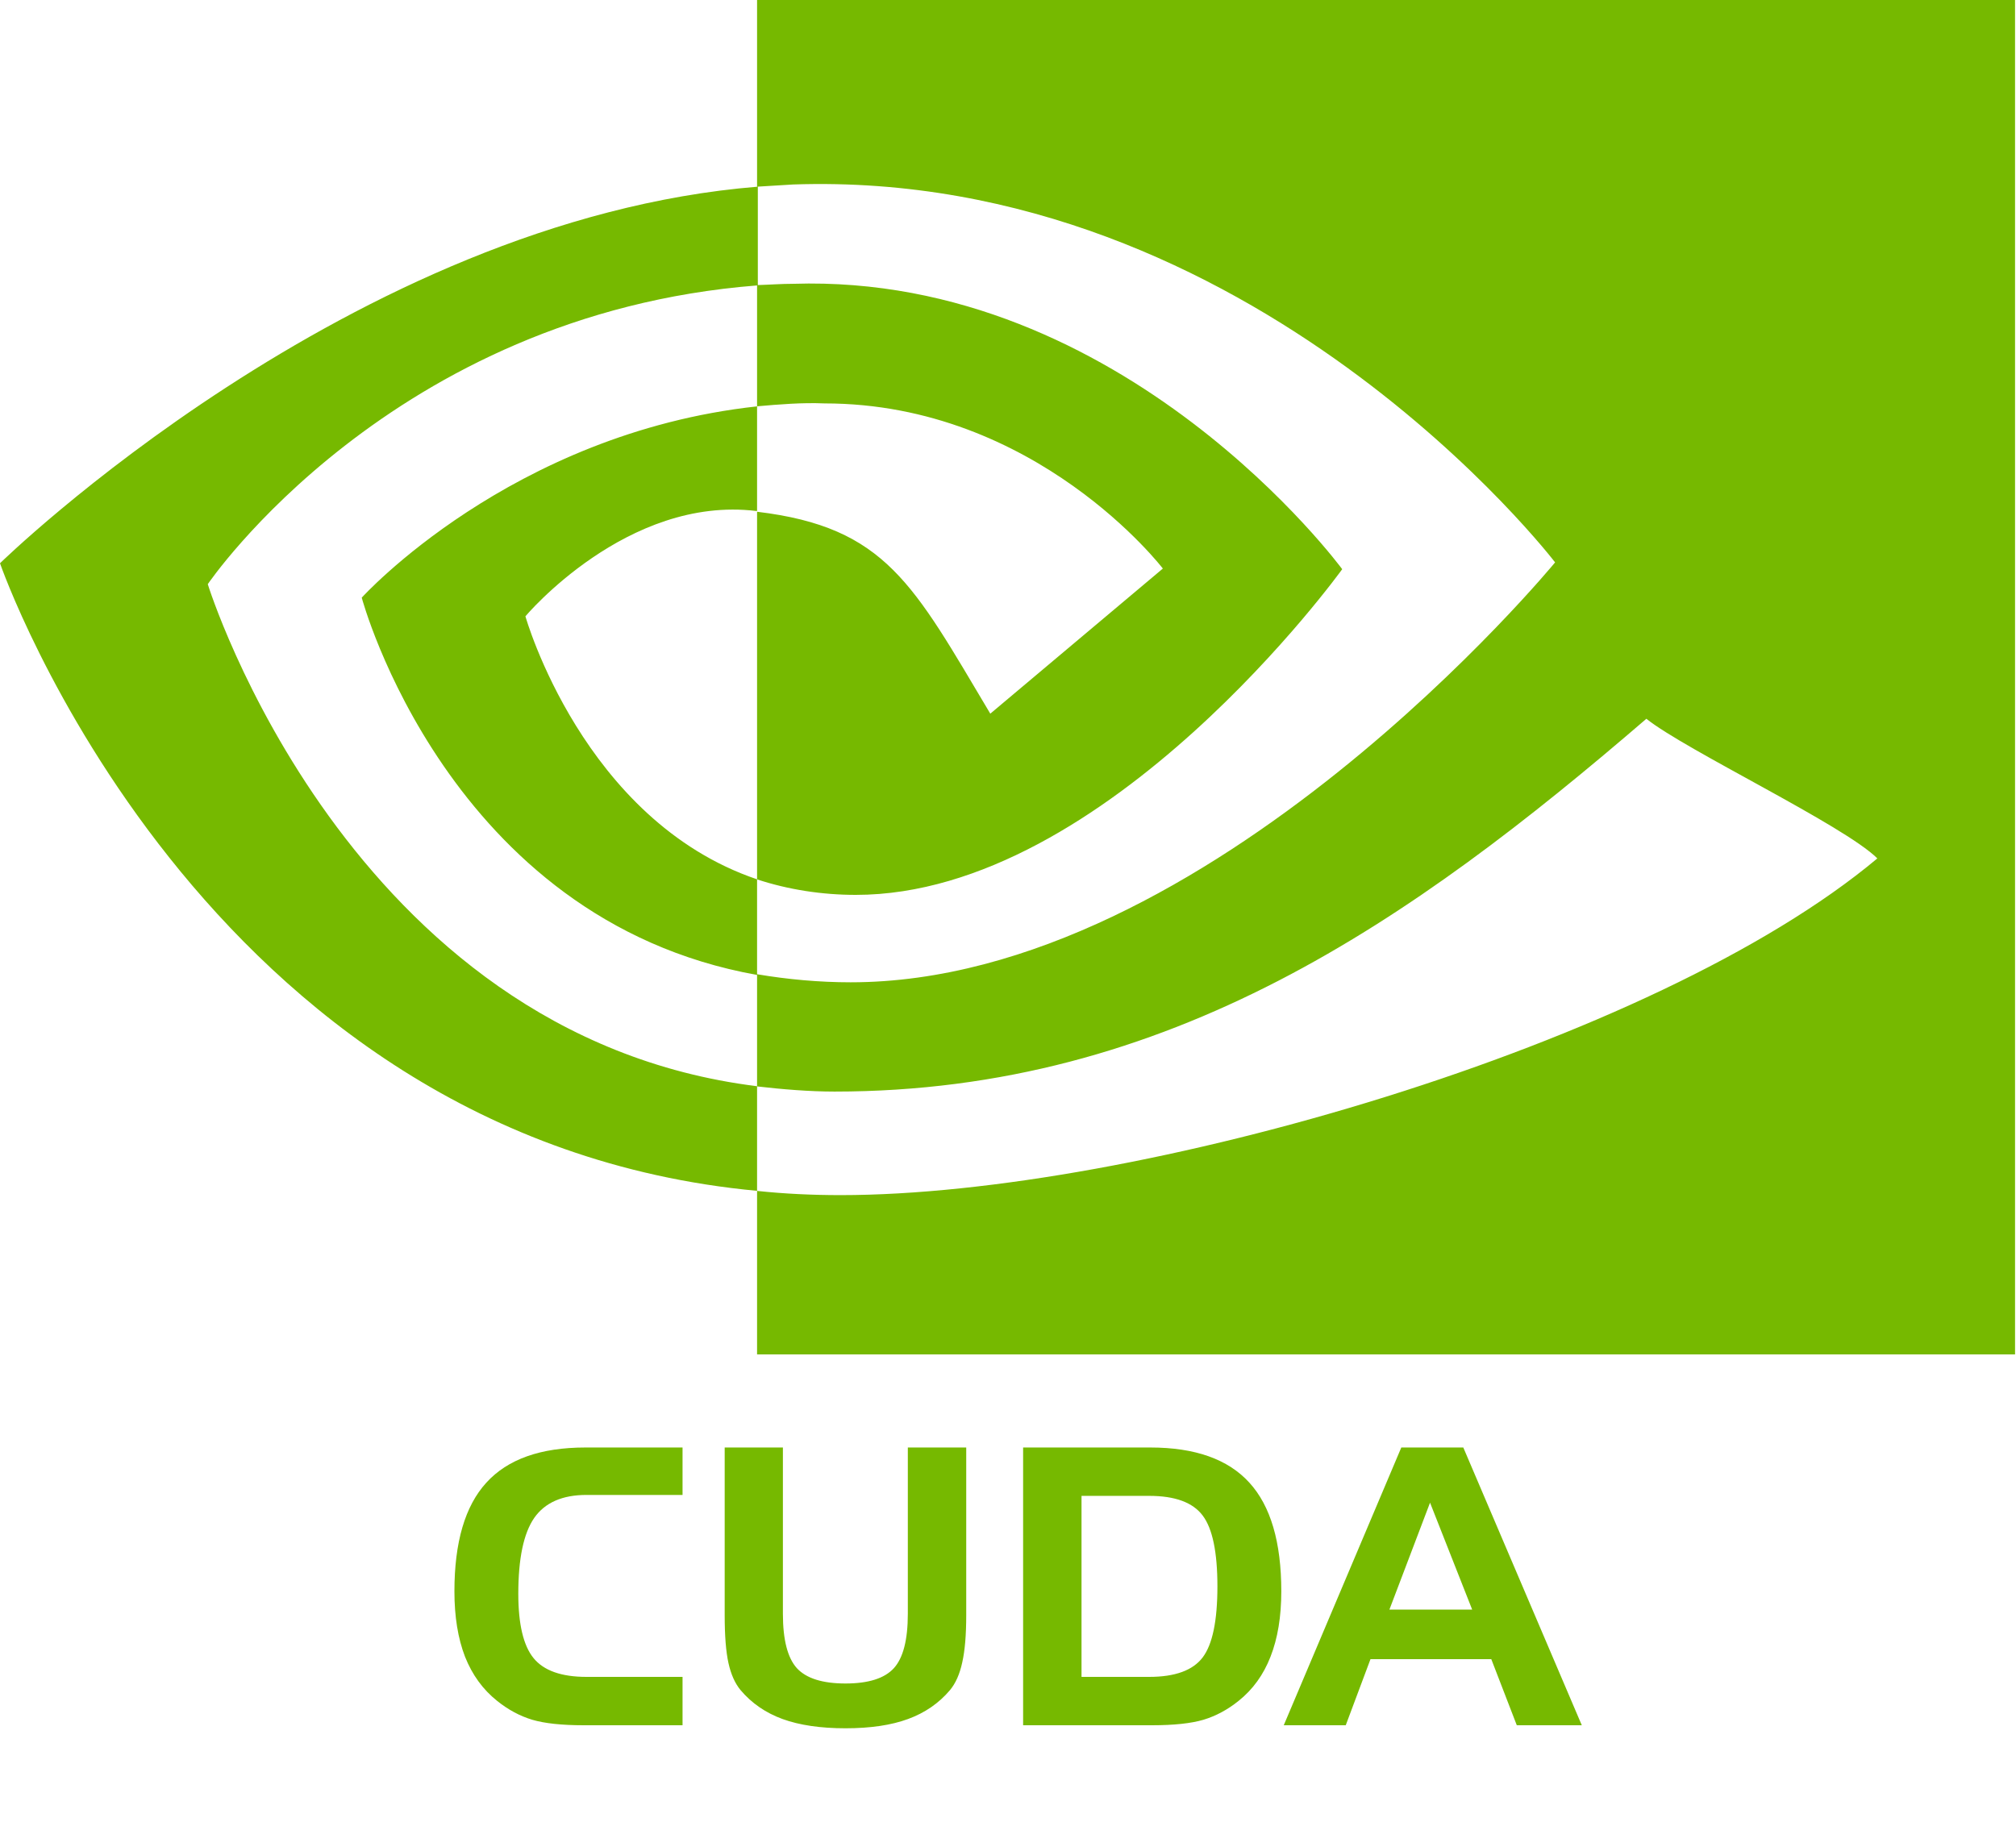 <svg width="250" height="226" viewBox="0 0 250 226" fill="none" xmlns="http://www.w3.org/2000/svg">
<path d="M93.883 0V23.156L98.359 22.883C155.519 20.923 192.844 69.758 192.844 69.758C192.844 69.758 150.044 121.844 105.484 121.844C101.604 121.844 97.643 121.484 93.883 120.844V109.078C97.763 110.358 101.965 111 106.125 111C137.365 111 166.445 70.602 166.445 70.602C166.445 70.602 139.479 33.883 98.359 35.203C96.871 35.203 95.426 35.317 93.977 35.359V23.156C43.561 27.232 0 69.867 0 69.867C0 69.867 24.655 141.227 93.883 147.711V134.758C97.003 135.118 100.364 135.398 103.484 135.398C145.044 135.398 175.084 114.196 204.164 89.156C209.004 93.036 228.725 102.397 232.805 106.477C205.165 129.637 140.762 148.242 104.242 148.242C100.722 148.242 97.243 148.079 93.883 147.719V168H249.883V0H93.883ZM93.883 35.406V50.398C96.643 50.158 99.442 49.919 102.242 50.039C128.522 50.039 144.203 70.523 144.203 70.523L122.805 88.523C113.245 72.483 109.883 65.397 93.883 63.477V109.07C72.291 101.75 65.156 76.445 65.156 76.445C65.156 76.445 77.757 61.435 93.789 63.383H93.883V50.406C63.299 53.742 44.859 74.133 44.859 74.133C44.859 74.133 55.515 114.074 93.883 120.93V134.734C43.099 128.434 25.766 72.461 25.766 72.461C25.766 72.461 48.443 38.966 93.883 35.406Z" fill="#76B900"/>
<path d="M72.734 185.43C69.734 185.43 67.57 186.383 66.242 188.289C64.93 190.195 64.273 193.328 64.273 197.688C64.273 201.469 64.906 204.133 66.172 205.68C67.438 207.227 69.625 208 72.734 208H84.641V214H72.383C69.68 214 67.555 213.773 66.008 213.32C64.461 212.852 63.008 212.07 61.648 210.977C59.883 209.57 58.555 207.742 57.664 205.492C56.789 203.227 56.352 200.523 56.352 197.383C56.352 191.289 57.672 186.797 60.312 183.906C62.953 181 67.047 179.547 72.594 179.547H84.641V185.43H72.734ZM97.086 179.547V200.172C97.086 203.391 97.664 205.641 98.82 206.922C99.992 208.188 102 208.82 104.844 208.82C107.688 208.82 109.688 208.188 110.844 206.922C112 205.656 112.578 203.406 112.578 200.172V179.547H119.82V200.359C119.82 202.797 119.656 204.742 119.328 206.195C119.016 207.648 118.508 208.797 117.805 209.641C116.43 211.266 114.695 212.461 112.602 213.227C110.523 213.992 107.938 214.375 104.844 214.375C101.75 214.375 99.148 213.992 97.039 213.227C94.945 212.461 93.211 211.266 91.836 209.641C91.148 208.812 90.648 207.695 90.336 206.289C90.023 204.883 89.867 202.906 89.867 200.359V179.547H97.086ZM142.508 185.547H134.117V208H142.508C145.711 208 147.922 207.195 149.141 205.586C150.359 203.977 150.969 201.039 150.969 196.773C150.969 192.523 150.359 189.594 149.141 187.984C147.922 186.359 145.711 185.547 142.508 185.547ZM126.875 179.547H142.648C148.195 179.547 152.289 181 154.93 183.906C157.57 186.797 158.891 191.289 158.891 197.383C158.891 200.523 158.445 203.227 157.555 205.492C156.68 207.742 155.359 209.57 153.594 210.977C152.234 212.07 150.781 212.852 149.234 213.32C147.688 213.773 145.562 214 142.859 214H126.875V179.547ZM177.336 186.391L172.297 199.656H182.562L177.336 186.391ZM173.773 179.547H181.461L196.156 214H188.094L184.93 205.797H169.953L166.883 214H159.195L173.773 179.547Z" fill="#76B900"/>
</svg>
